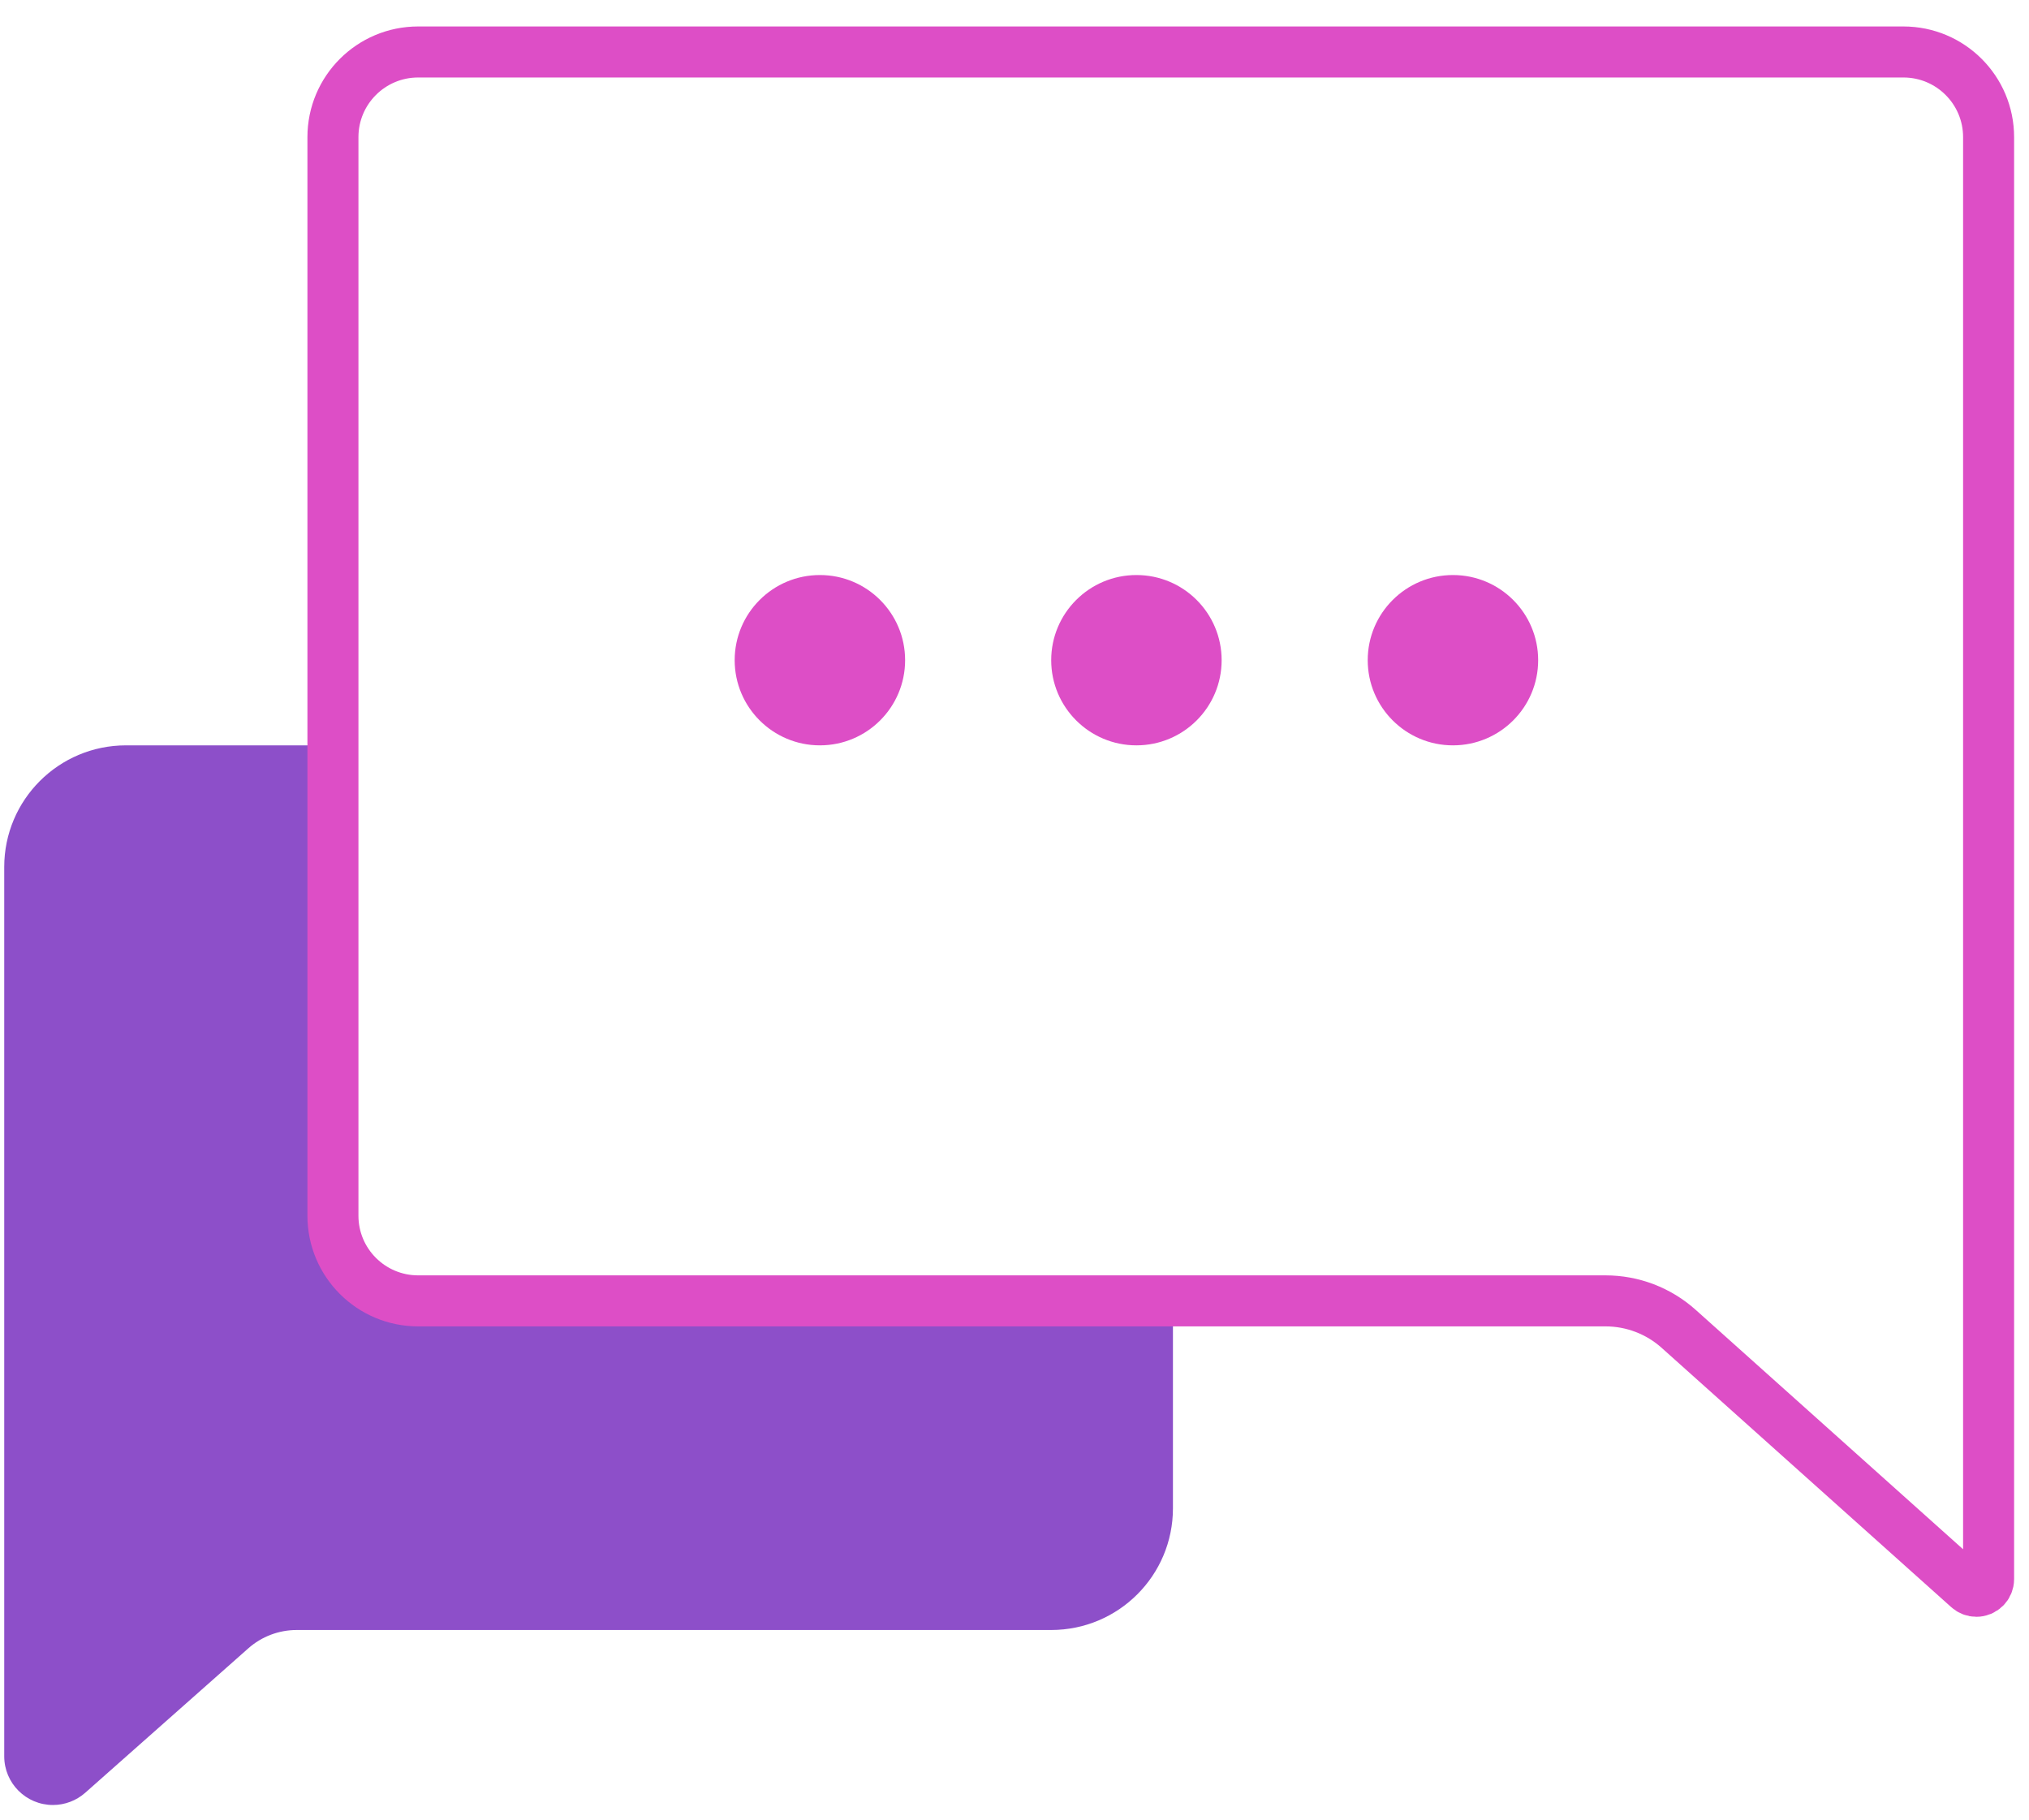 <svg width="126" height="113" viewBox="0 0 126 113" fill="none" xmlns="http://www.w3.org/2000/svg">
<path d="M20.675 46.276H7.823C3.648 46.276 0.263 49.657 0.263 53.828V101.2V109.044C0.263 110.712 1.617 112.065 3.287 112.065C4.026 112.065 4.74 111.794 5.293 111.305L15.419 102.34C16.248 101.605 17.319 101.2 18.427 101.2H65.279C69.455 101.2 72.839 97.819 72.839 93.647V81.229H26.723C23.383 81.229 20.675 78.524 20.675 75.187V46.276Z" fill="#8D4FC9"/>
<path fill-rule="evenodd" clip-rule="evenodd" d="M25.967 3.227C23.045 3.227 20.675 5.594 20.675 8.514V75.479C20.675 78.399 23.045 80.766 25.967 80.766H99.702C101.378 80.766 102.995 81.384 104.243 82.501L122.231 98.604C122.37 98.728 122.549 98.797 122.735 98.797C123.153 98.797 123.491 98.459 123.491 98.042V8.514C123.491 5.594 121.122 3.227 118.199 3.227H25.967Z" stroke="#DD4EC6" stroke-width="3.168"/>
<path d="M50.915 46.276C53.838 46.276 56.207 43.909 56.207 40.989C56.207 38.069 53.838 35.702 50.915 35.702C47.993 35.702 45.623 38.069 45.623 40.989C45.623 43.909 47.993 46.276 50.915 46.276Z" fill="#DD4EC6"/>
<path d="M70.571 46.276C73.494 46.276 75.863 43.909 75.863 40.989C75.863 38.069 73.494 35.702 70.571 35.702C67.649 35.702 65.279 38.069 65.279 40.989C65.279 43.909 67.649 46.276 70.571 46.276Z" fill="#DD4EC6"/>
<path d="M90.227 46.276C93.15 46.276 95.519 43.909 95.519 40.989C95.519 38.069 93.15 35.702 90.227 35.702C87.305 35.702 84.935 38.069 84.935 40.989C84.935 43.909 87.305 46.276 90.227 46.276Z" fill="#DD4EC6"/>
</svg>
